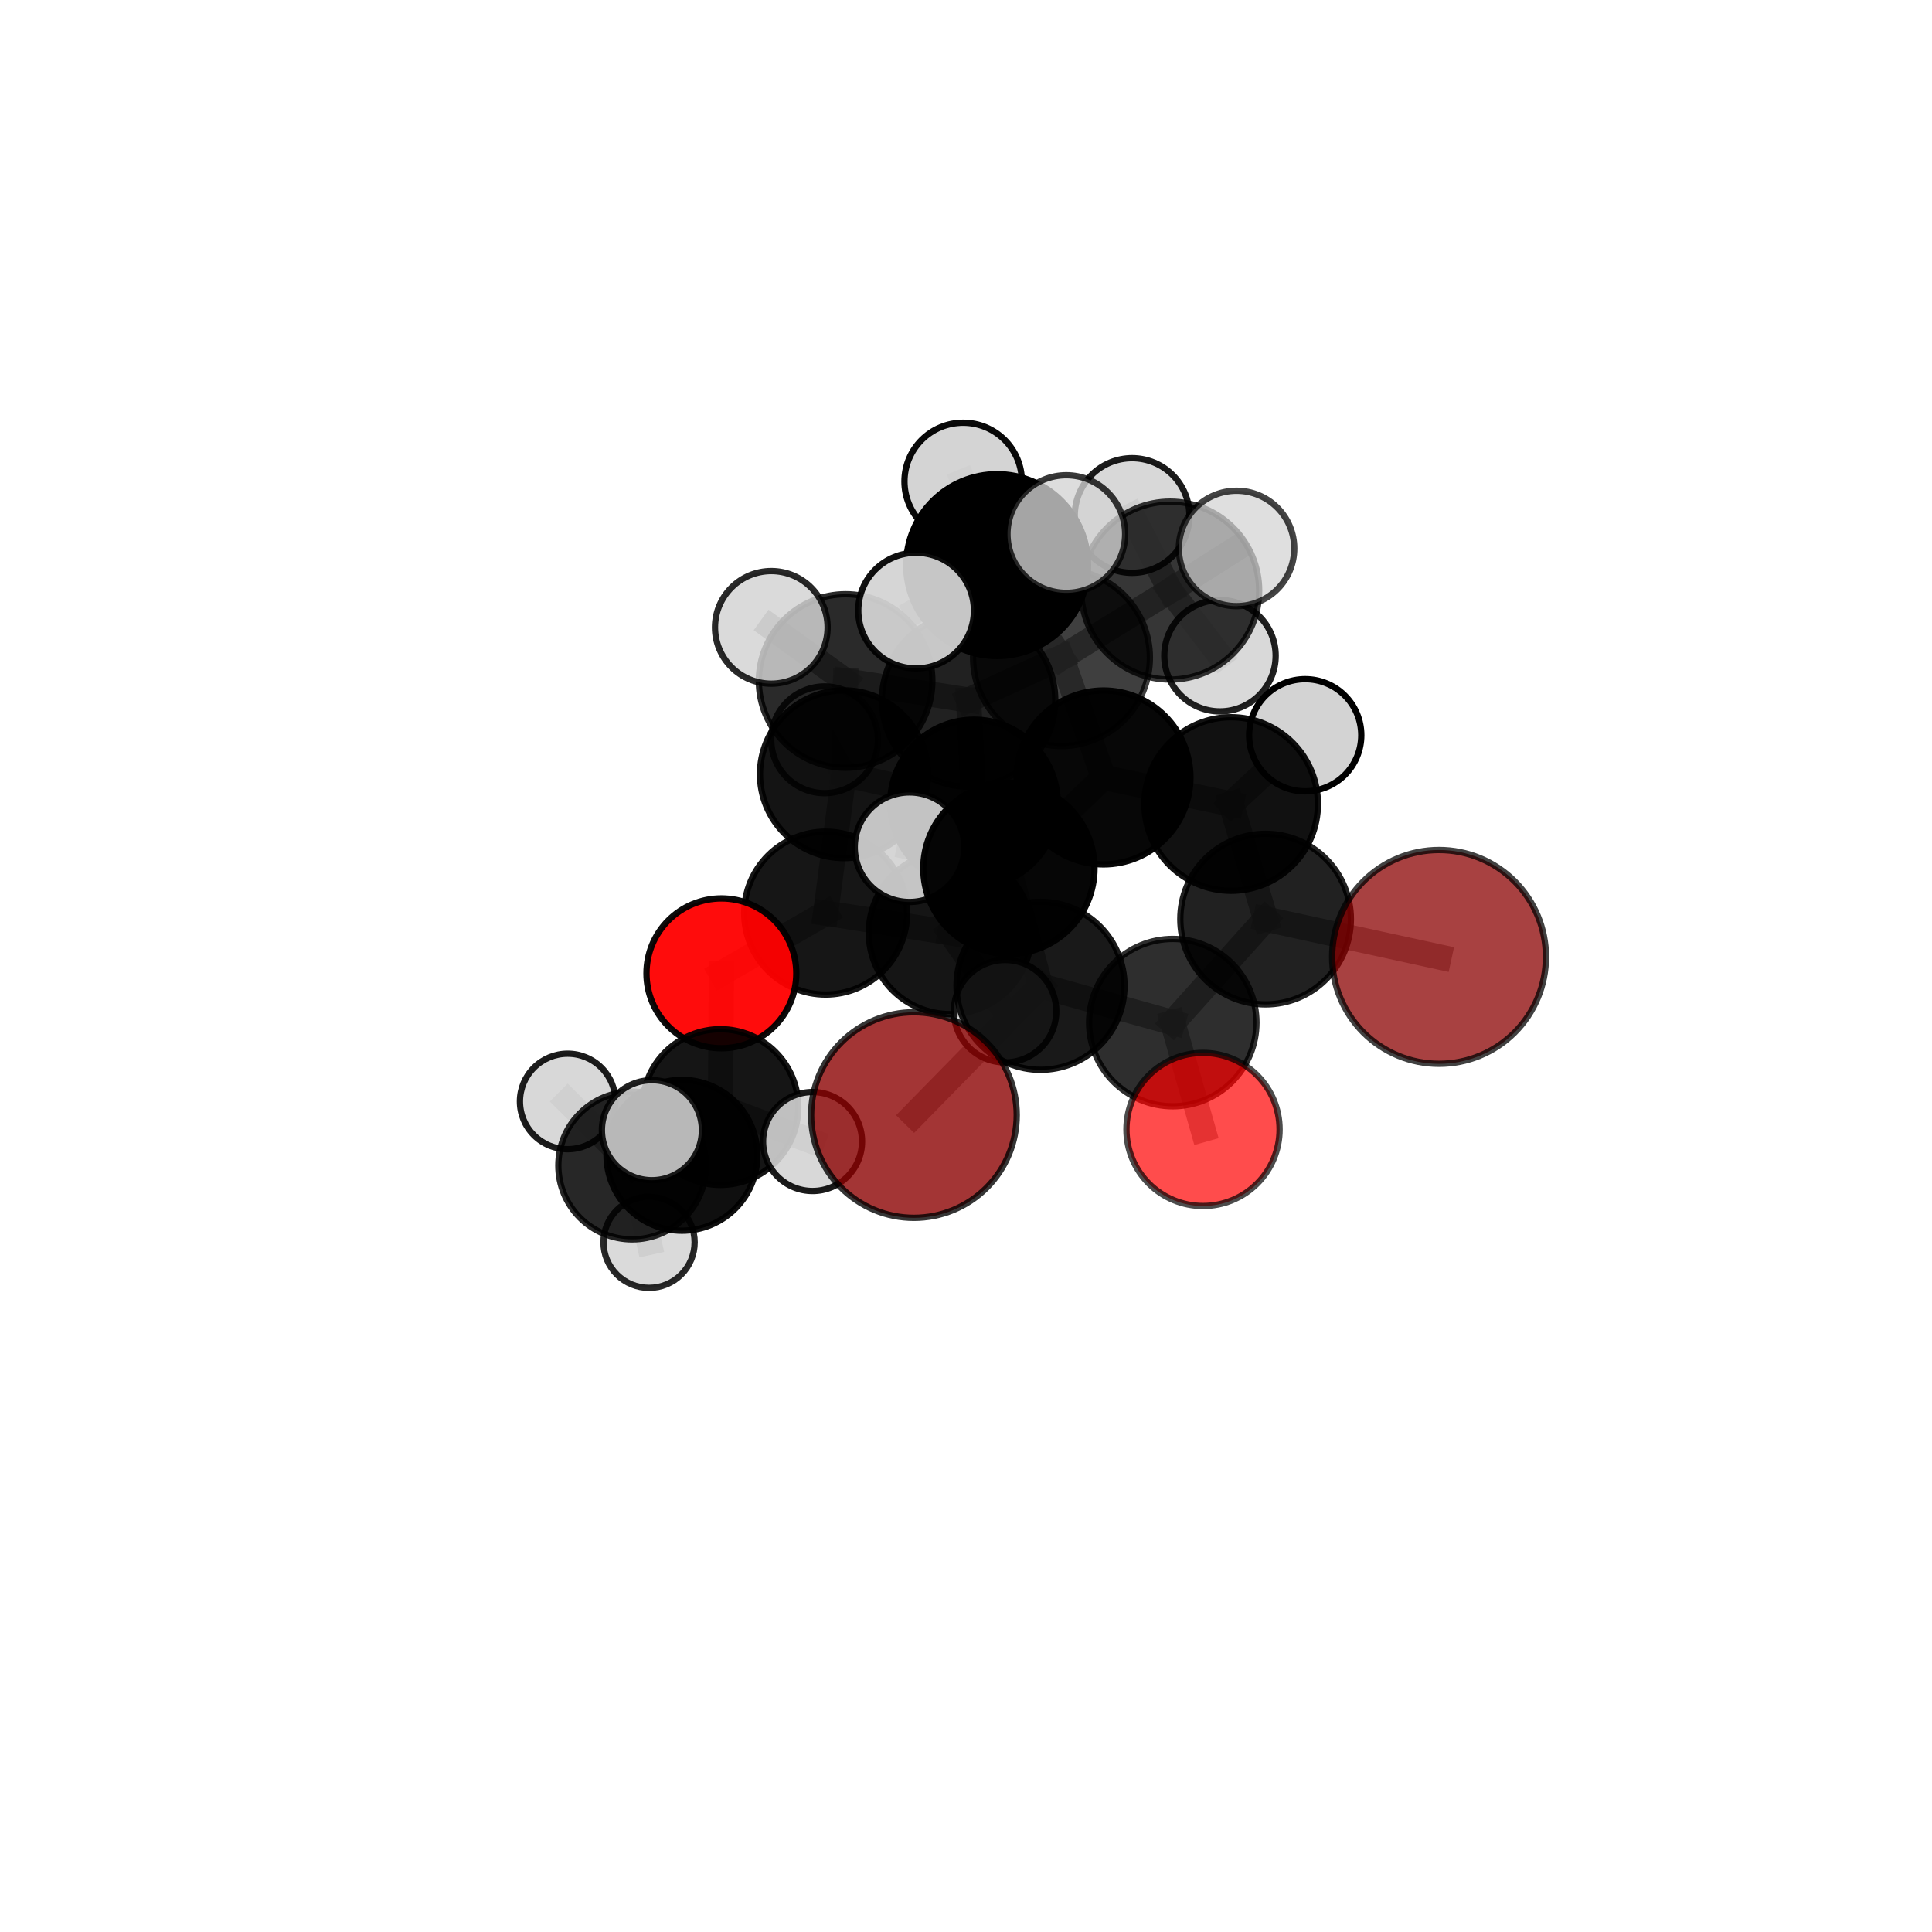 <?xml version="1.0" encoding="utf-8" standalone="no"?>
<!DOCTYPE svg PUBLIC "-//W3C//DTD SVG 1.1//EN"
  "http://www.w3.org/Graphics/SVG/1.1/DTD/svg11.dtd">
<svg xmlns:xlink="http://www.w3.org/1999/xlink" width="153pt" height="153pt" viewBox="0 0 153 153" xmlns="http://www.w3.org/2000/svg" version="1.1">
 <defs>
  <style type="text/css">*{stroke-linejoin: round; stroke-linecap: butt}</style>
 </defs>
 <g id="figure_1">
  <g id="patch_1">
   <path d="M 0 153 
L 153 153 
L 153 0 
L 0 0 
L 0 153 
z
" style="fill: none"/>
  </g>
  <g id="patch_2">
   <path d="M 7.2 145.8 
L 145.8 145.8 
L 145.8 7.2 
L 7.2 7.2 
L 7.2 145.8 
z
" style="fill: none"/>
  </g>
  <g id="axes_1">
   <g id="line2d_1">
    <path d="M 72.376 88.304 
L 82.4 78.069 
" clip-path="url(#pa82d45c2bd)" style="fill: none; stroke: #808080; stroke-opacity: 0.686; stroke-width: 2; stroke-linecap: square"/>
   </g>
   <g id="line2d_2">
    <path d="M 82.4 78.069 
L 92.876 80.983 
" clip-path="url(#pa82d45c2bd)" style="fill: none; stroke: #808080; stroke-opacity: 0.697; stroke-width: 2; stroke-linecap: square"/>
   </g>
   <g id="line2d_3">
    <path d="M 113.96 75.779 
L 100.225 72.787 
" clip-path="url(#pa82d45c2bd)" style="fill: none; stroke: #808080; stroke-opacity: 0.713; stroke-width: 2; stroke-linecap: square"/>
   </g>
   <g id="line2d_4">
    <path d="M 100.225 72.787 
L 92.876 80.983 
" clip-path="url(#pa82d45c2bd)" style="fill: none; stroke: #808080; stroke-opacity: 0.705; stroke-width: 2; stroke-linecap: square"/>
   </g>
   <g id="line2d_5">
    <path d="M 95.27 89.443 
L 92.876 80.983 
" clip-path="url(#pa82d45c2bd)" style="fill: none; stroke: #808080; stroke-opacity: 0.686; stroke-width: 2; stroke-linecap: square"/>
   </g>
   <g id="line2d_6">
    <path d="M 57.129 77.081 
L 65.385 72.311 
" clip-path="url(#pa82d45c2bd)" style="fill: none; stroke: #808080; stroke-opacity: 0.663; stroke-width: 2; stroke-linecap: square"/>
   </g>
   <g id="line2d_7">
    <path d="M 57.129 77.081 
L 57.054 87.672 
" clip-path="url(#pa82d45c2bd)" style="fill: none; stroke: #808080; stroke-opacity: 0.643; stroke-width: 2; stroke-linecap: square"/>
   </g>
   <g id="line2d_8">
    <path d="M 57.054 87.672 
L 54.004 91.489 
" clip-path="url(#pa82d45c2bd)" style="fill: none; stroke: #808080; stroke-opacity: 0.616; stroke-width: 2; stroke-linecap: square"/>
   </g>
   <g id="line2d_9">
    <path d="M 57.054 87.672 
L 51.626 89.503 
" clip-path="url(#pa82d45c2bd)" style="fill: none; stroke: #808080; stroke-opacity: 0.631; stroke-width: 2; stroke-linecap: square"/>
   </g>
   <g id="line2d_10">
    <path d="M 57.054 87.672 
L 64.348 90.399 
" clip-path="url(#pa82d45c2bd)" style="fill: none; stroke: #808080; stroke-opacity: 0.627; stroke-width: 2; stroke-linecap: square"/>
   </g>
   <g id="line2d_11">
    <path d="M 84.061 52.077 
L 87.388 61.569 
" clip-path="url(#pa82d45c2bd)" style="fill: none; stroke: #808080; stroke-opacity: 0.744; stroke-width: 2; stroke-linecap: square"/>
   </g>
   <g id="line2d_12">
    <path d="M 84.061 52.077 
L 76.704 55.44 
" clip-path="url(#pa82d45c2bd)" style="fill: none; stroke: #808080; stroke-opacity: 0.742; stroke-width: 2; stroke-linecap: square"/>
   </g>
   <g id="line2d_13">
    <path d="M 84.061 52.077 
L 92.671 46.77 
" clip-path="url(#pa82d45c2bd)" style="fill: none; stroke: #808080; stroke-opacity: 0.756; stroke-width: 2; stroke-linecap: square"/>
   </g>
   <g id="line2d_14">
    <path d="M 84.061 52.077 
L 78.964 44.753 
" clip-path="url(#pa82d45c2bd)" style="fill: none; stroke: #808080; stroke-opacity: 0.769; stroke-width: 2; stroke-linecap: square"/>
   </g>
   <g id="line2d_15">
    <path d="M 87.388 61.569 
L 97.497 63.67 
" clip-path="url(#pa82d45c2bd)" style="fill: none; stroke: #808080; stroke-opacity: 0.734; stroke-width: 2; stroke-linecap: square"/>
   </g>
   <g id="line2d_16">
    <path d="M 87.388 61.569 
L 79.897 68.771 
" clip-path="url(#pa82d45c2bd)" style="fill: none; stroke: #808080; stroke-opacity: 0.726; stroke-width: 2; stroke-linecap: square"/>
   </g>
   <g id="line2d_17">
    <path d="M 76.704 55.44 
L 66.966 53.928 
" clip-path="url(#pa82d45c2bd)" style="fill: none; stroke: #808080; stroke-opacity: 0.732; stroke-width: 2; stroke-linecap: square"/>
   </g>
   <g id="line2d_18">
    <path d="M 76.704 55.44 
L 77.131 63.627 
" clip-path="url(#pa82d45c2bd)" style="fill: none; stroke: #808080; stroke-opacity: 0.714; stroke-width: 2; stroke-linecap: square"/>
   </g>
   <g id="line2d_19">
    <path d="M 92.671 46.77 
L 89.653 40.824 
" clip-path="url(#pa82d45c2bd)" style="fill: none; stroke: #808080; stroke-opacity: 0.765; stroke-width: 2; stroke-linecap: square"/>
   </g>
   <g id="line2d_20">
    <path d="M 92.671 46.77 
L 97.924 43.432 
" clip-path="url(#pa82d45c2bd)" style="fill: none; stroke: #808080; stroke-opacity: 0.769; stroke-width: 2; stroke-linecap: square"/>
   </g>
   <g id="line2d_21">
    <path d="M 92.671 46.77 
L 96.613 51.928 
" clip-path="url(#pa82d45c2bd)" style="fill: none; stroke: #808080; stroke-opacity: 0.749; stroke-width: 2; stroke-linecap: square"/>
   </g>
   <g id="line2d_22">
    <path d="M 78.964 44.753 
L 76.275 38.126 
" clip-path="url(#pa82d45c2bd)" style="fill: none; stroke: #808080; stroke-opacity: 0.791; stroke-width: 2; stroke-linecap: square"/>
   </g>
   <g id="line2d_23">
    <path d="M 78.964 44.753 
L 72.55 48.354 
" clip-path="url(#pa82d45c2bd)" style="fill: none; stroke: #808080; stroke-opacity: 0.782; stroke-width: 2; stroke-linecap: square"/>
   </g>
   <g id="line2d_24">
    <path d="M 78.964 44.753 
L 84.443 42.293 
" clip-path="url(#pa82d45c2bd)" style="fill: none; stroke: #808080; stroke-opacity: 0.792; stroke-width: 2; stroke-linecap: square"/>
   </g>
   <g id="line2d_25">
    <path d="M 97.497 63.67 
L 100.225 72.787 
" clip-path="url(#pa82d45c2bd)" style="fill: none; stroke: #808080; stroke-opacity: 0.724; stroke-width: 2; stroke-linecap: square"/>
   </g>
   <g id="line2d_26">
    <path d="M 97.497 63.67 
L 103.363 58.225 
" clip-path="url(#pa82d45c2bd)" style="fill: none; stroke: #808080; stroke-opacity: 0.739; stroke-width: 2; stroke-linecap: square"/>
   </g>
   <g id="line2d_27">
    <path d="M 79.897 68.771 
L 82.4 78.069 
" clip-path="url(#pa82d45c2bd)" style="fill: none; stroke: #808080; stroke-opacity: 0.709; stroke-width: 2; stroke-linecap: square"/>
   </g>
   <g id="line2d_28">
    <path d="M 79.897 68.771 
L 72.028 67.093 
" clip-path="url(#pa82d45c2bd)" style="fill: none; stroke: #808080; stroke-opacity: 0.719; stroke-width: 2; stroke-linecap: square"/>
   </g>
   <g id="line2d_29">
    <path d="M 66.966 53.928 
L 66.827 61.314 
" clip-path="url(#pa82d45c2bd)" style="fill: none; stroke: #808080; stroke-opacity: 0.715; stroke-width: 2; stroke-linecap: square"/>
   </g>
   <g id="line2d_30">
    <path d="M 66.966 53.928 
L 61.082 49.682 
" clip-path="url(#pa82d45c2bd)" style="fill: none; stroke: #808080; stroke-opacity: 0.741; stroke-width: 2; stroke-linecap: square"/>
   </g>
   <g id="line2d_31">
    <path d="M 77.131 63.627 
L 75.248 73.867 
" clip-path="url(#pa82d45c2bd)" style="fill: none; stroke: #808080; stroke-opacity: 0.683; stroke-width: 2; stroke-linecap: square"/>
   </g>
   <g id="line2d_32">
    <path d="M 77.131 63.627 
L 66.827 61.314 
" clip-path="url(#pa82d45c2bd)" style="fill: none; stroke: #808080; stroke-opacity: 0.697; stroke-width: 2; stroke-linecap: square"/>
   </g>
   <g id="line2d_33">
    <path d="M 66.827 61.314 
L 65.385 72.311 
" clip-path="url(#pa82d45c2bd)" style="fill: none; stroke: #808080; stroke-opacity: 0.683; stroke-width: 2; stroke-linecap: square"/>
   </g>
   <g id="line2d_34">
    <path d="M 66.827 61.314 
L 65.302 58.586 
" clip-path="url(#pa82d45c2bd)" style="fill: none; stroke: #808080; stroke-opacity: 0.696; stroke-width: 2; stroke-linecap: square"/>
   </g>
   <g id="line2d_35">
    <path d="M 75.248 73.867 
L 65.385 72.311 
" clip-path="url(#pa82d45c2bd)" style="fill: none; stroke: #808080; stroke-opacity: 0.669; stroke-width: 2; stroke-linecap: square"/>
   </g>
   <g id="line2d_36">
    <path d="M 75.248 73.867 
L 79.595 80.079 
" clip-path="url(#pa82d45c2bd)" style="fill: none; stroke: #808080; stroke-opacity: 0.661; stroke-width: 2; stroke-linecap: square"/>
   </g>
   <g id="line2d_37">
    <path d="M 54.004 91.489 
L 50.064 92.301 
" clip-path="url(#pa82d45c2bd)" style="fill: none; stroke: #808080; stroke-opacity: 0.594; stroke-width: 2; stroke-linecap: square"/>
   </g>
   <g id="line2d_38">
    <path d="M 50.064 92.301 
L 44.956 87.226 
" clip-path="url(#pa82d45c2bd)" style="fill: none; stroke: #808080; stroke-opacity: 0.591; stroke-width: 2; stroke-linecap: square"/>
   </g>
   <g id="line2d_39">
    <path d="M 50.064 92.301 
L 51.402 98.381 
" clip-path="url(#pa82d45c2bd)" style="fill: none; stroke: #808080; stroke-opacity: 0.573; stroke-width: 2; stroke-linecap: square"/>
   </g>
   <g id="Path3DCollection_1">
    <path d="M 51.402 101.989 
C 52.359 101.989 53.276 101.609 53.953 100.932 
C 54.63 100.256 55.01 99.338 55.01 98.381 
C 55.01 97.424 54.63 96.506 53.953 95.829 
C 53.276 95.153 52.359 94.772 51.402 94.772 
C 50.445 94.772 49.527 95.153 48.85 95.829 
C 48.173 96.506 47.793 97.424 47.793 98.381 
C 47.793 99.338 48.173 100.256 48.85 100.932 
C 49.527 101.609 50.445 101.989 51.402 101.989 
z
" clip-path="url(#pa82d45c2bd)" style="fill: #d3d3d3; fill-opacity: 0.842; stroke: #000000; stroke-opacity: 0.842; stroke-width: 0.5"/>
    <path d="M 44.956 91.008 
C 45.959 91.008 46.921 90.609 47.63 89.9 
C 48.339 89.191 48.737 88.229 48.737 87.226 
C 48.737 86.223 48.339 85.261 47.63 84.552 
C 46.921 83.843 45.959 83.444 44.956 83.444 
C 43.953 83.444 42.991 83.843 42.282 84.552 
C 41.573 85.261 41.174 86.223 41.174 87.226 
C 41.174 88.229 41.573 89.191 42.282 89.9 
C 42.991 90.609 43.953 91.008 44.956 91.008 
z
" clip-path="url(#pa82d45c2bd)" style="fill: #d3d3d3; fill-opacity: 0.89; stroke: #000000; stroke-opacity: 0.89; stroke-width: 0.5"/>
    <path d="M 50.064 98.15 
C 51.615 98.15 53.103 97.534 54.2 96.437 
C 55.297 95.34 55.913 93.852 55.913 92.301 
C 55.913 90.75 55.297 89.262 54.2 88.165 
C 53.103 87.069 51.615 86.452 50.064 86.452 
C 48.513 86.452 47.025 87.069 45.929 88.165 
C 44.832 89.262 44.216 90.75 44.216 92.301 
C 44.216 93.852 44.832 95.34 45.929 96.437 
C 47.025 97.534 48.513 98.15 50.064 98.15 
z
" clip-path="url(#pa82d45c2bd)" style="fill-opacity: 0.847; stroke: #000000; stroke-opacity: 0.847; stroke-width: 0.5"/>
    <path d="M 65.302 62.813 
C 66.423 62.813 67.499 62.367 68.291 61.575 
C 69.084 60.782 69.529 59.707 69.529 58.586 
C 69.529 57.465 69.084 56.389 68.291 55.597 
C 67.499 54.804 66.423 54.359 65.302 54.359 
C 64.181 54.359 63.106 54.804 62.313 55.597 
C 61.521 56.389 61.075 57.465 61.075 58.586 
C 61.075 59.707 61.521 60.782 62.313 61.575 
C 63.106 62.367 64.181 62.813 65.302 62.813 
z
" clip-path="url(#pa82d45c2bd)" style="fill: #d3d3d3; fill-opacity: 0.821; stroke: #000000; stroke-opacity: 0.821; stroke-width: 0.5"/>
    <path d="M 54.004 97.462 
C 55.588 97.462 57.107 96.832 58.227 95.712 
C 59.347 94.592 59.977 93.073 59.977 91.489 
C 59.977 89.905 59.347 88.386 58.227 87.266 
C 57.107 86.146 55.588 85.517 54.004 85.517 
C 52.42 85.517 50.901 86.146 49.781 87.266 
C 48.661 88.386 48.032 89.905 48.032 91.489 
C 48.032 93.073 48.661 94.592 49.781 95.712 
C 50.901 96.832 52.42 97.462 54.004 97.462 
z
" clip-path="url(#pa82d45c2bd)" style="fill-opacity: 0.941; stroke: #000000; stroke-opacity: 0.941; stroke-width: 0.5"/>
    <path d="M 66.827 67.957 
C 68.589 67.957 70.279 67.257 71.524 66.011 
C 72.77 64.765 73.47 63.075 73.47 61.314 
C 73.47 59.552 72.77 57.862 71.524 56.616 
C 70.279 55.37 68.589 54.671 66.827 54.671 
C 65.065 54.671 63.375 55.37 62.13 56.616 
C 60.884 57.862 60.184 59.552 60.184 61.314 
C 60.184 63.075 60.884 64.765 62.13 66.011 
C 63.375 67.257 65.065 67.957 66.827 67.957 
z
" clip-path="url(#pa82d45c2bd)" style="fill-opacity: 0.918; stroke: #000000; stroke-opacity: 0.918; stroke-width: 0.5"/>
    <path d="M 65.385 78.761 
C 67.096 78.761 68.736 78.081 69.946 76.872 
C 71.155 75.662 71.835 74.022 71.835 72.311 
C 71.835 70.601 71.155 68.96 69.946 67.751 
C 68.736 66.542 67.096 65.862 65.385 65.862 
C 63.675 65.862 62.034 66.542 60.825 67.751 
C 59.615 68.96 58.936 70.601 58.936 72.311 
C 58.936 74.022 59.615 75.662 60.825 76.872 
C 62.034 78.081 63.675 78.761 65.385 78.761 
z
" clip-path="url(#pa82d45c2bd)" style="fill-opacity: 0.914; stroke: #000000; stroke-opacity: 0.914; stroke-width: 0.5"/>
    <path d="M 57.129 83.013 
C 58.702 83.013 60.211 82.388 61.324 81.276 
C 62.436 80.163 63.062 78.654 63.062 77.081 
C 63.062 75.507 62.436 73.998 61.324 72.885 
C 60.211 71.773 58.702 71.148 57.129 71.148 
C 55.555 71.148 54.046 71.773 52.934 72.885 
C 51.821 73.998 51.196 75.507 51.196 77.081 
C 51.196 78.654 51.821 80.163 52.934 81.276 
C 54.046 82.388 55.555 83.013 57.129 83.013 
z
" clip-path="url(#pa82d45c2bd)" style="fill: #ff0000; fill-opacity: 0.95; stroke: #000000; stroke-opacity: 0.95; stroke-width: 0.5"/>
    <path d="M 77.131 70.264 
C 78.891 70.264 80.579 69.564 81.824 68.32 
C 83.069 67.075 83.768 65.387 83.768 63.627 
C 83.768 61.867 83.069 60.179 81.824 58.934 
C 80.579 57.689 78.891 56.99 77.131 56.99 
C 75.371 56.99 73.683 57.689 72.438 58.934 
C 71.194 60.179 70.494 61.867 70.494 63.627 
C 70.494 65.387 71.194 67.075 72.438 68.32 
C 73.683 69.564 75.371 70.264 77.131 70.264 
z
" clip-path="url(#pa82d45c2bd)" style="fill-opacity: 0.981; stroke: #000000; stroke-opacity: 0.981; stroke-width: 0.5"/>
    <path d="M 57.054 93.838 
C 58.689 93.838 60.257 93.189 61.414 92.032 
C 62.57 90.876 63.22 89.307 63.22 87.672 
C 63.22 86.037 62.57 84.468 61.414 83.312 
C 60.257 82.156 58.689 81.506 57.054 81.506 
C 55.418 81.506 53.85 82.156 52.693 83.312 
C 51.537 84.468 50.887 86.037 50.887 87.672 
C 50.887 89.307 51.537 90.876 52.693 92.032 
C 53.85 93.189 55.418 93.838 57.054 93.838 
z
" clip-path="url(#pa82d45c2bd)" style="fill-opacity: 0.916; stroke: #000000; stroke-opacity: 0.916; stroke-width: 0.5"/>
    <path d="M 75.248 80.311 
C 76.957 80.311 78.596 79.632 79.805 78.423 
C 81.013 77.215 81.692 75.576 81.692 73.867 
C 81.692 72.158 81.013 70.518 79.805 69.31 
C 78.596 68.102 76.957 67.423 75.248 67.423 
C 73.539 67.423 71.9 68.102 70.691 69.31 
C 69.483 70.518 68.804 72.158 68.804 73.867 
C 68.804 75.576 69.483 77.215 70.691 78.423 
C 71.9 79.632 73.539 80.311 75.248 80.311 
z
" clip-path="url(#pa82d45c2bd)" style="fill-opacity: 0.915; stroke: #000000; stroke-opacity: 0.915; stroke-width: 0.5"/>
    <path d="M 64.348 94.318 
C 65.388 94.318 66.385 93.905 67.12 93.17 
C 67.854 92.435 68.267 91.438 68.267 90.399 
C 68.267 89.359 67.854 88.362 67.12 87.627 
C 66.385 86.892 65.388 86.48 64.348 86.48 
C 63.309 86.48 62.312 86.892 61.577 87.627 
C 60.842 88.362 60.429 89.359 60.429 90.399 
C 60.429 91.438 60.842 92.435 61.577 93.17 
C 62.312 93.905 63.309 94.318 64.348 94.318 
z
" clip-path="url(#pa82d45c2bd)" style="fill: #d3d3d3; fill-opacity: 0.898; stroke: #000000; stroke-opacity: 0.898; stroke-width: 0.5"/>
    <path d="M 79.595 84.134 
C 80.67 84.134 81.701 83.707 82.462 82.946 
C 83.222 82.186 83.649 81.155 83.649 80.079 
C 83.649 79.004 83.222 77.973 82.462 77.212 
C 81.701 76.452 80.67 76.025 79.595 76.025 
C 78.52 76.025 77.488 76.452 76.728 77.212 
C 75.968 77.973 75.541 79.004 75.541 80.079 
C 75.541 81.155 75.968 82.186 76.728 82.946 
C 77.488 83.707 78.52 84.134 79.595 84.134 
z
" clip-path="url(#pa82d45c2bd)" style="fill: #d3d3d3; fill-opacity: 0.871; stroke: #000000; stroke-opacity: 0.871; stroke-width: 0.5"/>
    <path d="M 96.613 56.338 
C 97.783 56.338 98.905 55.873 99.732 55.046 
C 100.559 54.219 101.023 53.098 101.023 51.928 
C 101.023 50.759 100.559 49.637 99.732 48.81 
C 98.905 47.983 97.783 47.518 96.613 47.518 
C 95.444 47.518 94.322 47.983 93.495 48.81 
C 92.668 49.637 92.203 50.759 92.203 51.928 
C 92.203 53.098 92.668 54.219 93.495 55.046 
C 94.322 55.873 95.444 56.338 96.613 56.338 
z
" clip-path="url(#pa82d45c2bd)" style="fill: #d3d3d3; fill-opacity: 0.874; stroke: #000000; stroke-opacity: 0.874; stroke-width: 0.5"/>
    <path d="M 66.966 60.798 
C 68.788 60.798 70.536 60.074 71.824 58.786 
C 73.113 57.497 73.836 55.75 73.836 53.928 
C 73.836 52.106 73.113 50.358 71.824 49.07 
C 70.536 47.781 68.788 47.057 66.966 47.057 
C 65.144 47.057 63.396 47.781 62.108 49.07 
C 60.82 50.358 60.096 52.106 60.096 53.928 
C 60.096 55.75 60.82 57.497 62.108 58.786 
C 63.396 60.074 65.144 60.798 66.966 60.798 
z
" clip-path="url(#pa82d45c2bd)" style="fill-opacity: 0.835; stroke: #000000; stroke-opacity: 0.835; stroke-width: 0.5"/>
    <path d="M 89.653 45.364 
C 90.857 45.364 92.012 44.886 92.863 44.034 
C 93.715 43.183 94.193 42.028 94.193 40.824 
C 94.193 39.62 93.715 38.466 92.863 37.614 
C 92.012 36.763 90.857 36.285 89.653 36.285 
C 88.449 36.285 87.294 36.763 86.443 37.614 
C 85.592 38.466 85.113 39.62 85.113 40.824 
C 85.113 42.028 85.592 43.183 86.443 44.034 
C 87.294 44.886 88.449 45.364 89.653 45.364 
z
" clip-path="url(#pa82d45c2bd)" style="fill: #d3d3d3; fill-opacity: 0.893; stroke: #000000; stroke-opacity: 0.893; stroke-width: 0.5"/>
    <path d="M 51.626 93.464 
C 52.676 93.464 53.684 93.046 54.426 92.304 
C 55.169 91.561 55.586 90.553 55.586 89.503 
C 55.586 88.453 55.169 87.445 54.426 86.703 
C 53.684 85.96 52.676 85.543 51.626 85.543 
C 50.575 85.543 49.568 85.96 48.825 86.703 
C 48.083 87.445 47.665 88.453 47.665 89.503 
C 47.665 90.553 48.083 91.561 48.825 92.304 
C 49.568 93.046 50.575 93.464 51.626 93.464 
z
" clip-path="url(#pa82d45c2bd)" style="fill: #d3d3d3; fill-opacity: 0.872; stroke: #000000; stroke-opacity: 0.872; stroke-width: 0.5"/>
    <path d="M 76.704 62.304 
C 78.525 62.304 80.27 61.581 81.558 60.293 
C 82.845 59.006 83.568 57.26 83.568 55.44 
C 83.568 53.62 82.845 51.874 81.558 50.587 
C 80.27 49.299 78.525 48.576 76.704 48.576 
C 74.884 48.576 73.138 49.299 71.851 50.587 
C 70.564 51.874 69.84 53.62 69.84 55.44 
C 69.84 57.26 70.564 59.006 71.851 60.293 
C 73.138 61.581 74.884 62.304 76.704 62.304 
z
" clip-path="url(#pa82d45c2bd)" style="fill-opacity: 0.869; stroke: #000000; stroke-opacity: 0.869; stroke-width: 0.5"/>
    <path d="M 61.082 54.142 
C 62.264 54.142 63.399 53.672 64.235 52.836 
C 65.071 51.999 65.541 50.865 65.541 49.682 
C 65.541 48.5 65.071 47.366 64.235 46.529 
C 63.399 45.693 62.264 45.223 61.082 45.223 
C 59.899 45.223 58.765 45.693 57.929 46.529 
C 57.092 47.366 56.623 48.5 56.623 49.682 
C 56.623 50.865 57.092 51.999 57.929 52.836 
C 58.765 53.672 59.899 54.142 61.082 54.142 
z
" clip-path="url(#pa82d45c2bd)" style="fill: #d3d3d3; fill-opacity: 0.836; stroke: #000000; stroke-opacity: 0.836; stroke-width: 0.5"/>
    <path d="M 92.671 53.815 
C 94.539 53.815 96.331 53.072 97.652 51.751 
C 98.974 50.43 99.716 48.638 99.716 46.77 
C 99.716 44.901 98.974 43.109 97.652 41.788 
C 96.331 40.467 94.539 39.725 92.671 39.725 
C 90.802 39.725 89.01 40.467 87.689 41.788 
C 86.368 43.109 85.626 44.901 85.626 46.77 
C 85.626 48.638 86.368 50.43 87.689 51.751 
C 89.01 53.072 90.802 53.815 92.671 53.815 
z
" clip-path="url(#pa82d45c2bd)" style="fill-opacity: 0.786; stroke: #000000; stroke-opacity: 0.786; stroke-width: 0.5"/>
    <path d="M 84.061 59.079 
C 85.918 59.079 87.699 58.341 89.012 57.028 
C 90.325 55.715 91.063 53.934 91.063 52.077 
C 91.063 50.221 90.325 48.44 89.012 47.127 
C 87.699 45.814 85.918 45.076 84.061 45.076 
C 82.205 45.076 80.424 45.814 79.111 47.127 
C 77.798 48.44 77.06 50.221 77.06 52.077 
C 77.06 53.934 77.798 55.715 79.111 57.028 
C 80.424 58.341 82.205 59.079 84.061 59.079 
z
" clip-path="url(#pa82d45c2bd)" style="fill-opacity: 0.753; stroke: #000000; stroke-opacity: 0.753; stroke-width: 0.5"/>
    <path d="M 97.924 48.002 
C 99.136 48.002 100.299 47.521 101.156 46.664 
C 102.012 45.807 102.494 44.644 102.494 43.432 
C 102.494 42.22 102.012 41.058 101.156 40.201 
C 100.299 39.344 99.136 38.863 97.924 38.863 
C 96.712 38.863 95.55 39.344 94.693 40.201 
C 93.836 41.058 93.355 42.22 93.355 43.432 
C 93.355 44.644 93.836 45.807 94.693 46.664 
C 95.55 47.521 96.712 48.002 97.924 48.002 
z
" clip-path="url(#pa82d45c2bd)" style="fill: #d3d3d3; fill-opacity: 0.732; stroke: #000000; stroke-opacity: 0.732; stroke-width: 0.5"/>
    <path d="M 76.275 42.774 
C 77.508 42.774 78.69 42.284 79.562 41.412 
C 80.433 40.541 80.923 39.358 80.923 38.126 
C 80.923 36.893 80.433 35.711 79.562 34.839 
C 78.69 33.967 77.508 33.478 76.275 33.478 
C 75.042 33.478 73.86 33.967 72.988 34.839 
C 72.117 35.711 71.627 36.893 71.627 38.126 
C 71.627 39.358 72.117 40.541 72.988 41.412 
C 73.86 42.284 75.042 42.774 76.275 42.774 
z
" clip-path="url(#pa82d45c2bd)" style="fill: #d3d3d3; fill-opacity: 0.962; stroke: #000000; stroke-opacity: 0.962; stroke-width: 0.5"/>
    <path d="M 87.388 68.454 
C 89.214 68.454 90.966 67.728 92.257 66.437 
C 93.548 65.146 94.273 63.395 94.273 61.569 
C 94.273 59.743 93.548 57.992 92.257 56.701 
C 90.966 55.409 89.214 54.684 87.388 54.684 
C 85.562 54.684 83.811 55.409 82.52 56.701 
C 81.229 57.992 80.503 59.743 80.503 61.569 
C 80.503 63.395 81.229 65.146 82.52 66.437 
C 83.811 67.728 85.562 68.454 87.388 68.454 
z
" clip-path="url(#pa82d45c2bd)" style="fill-opacity: 0.972; stroke: #000000; stroke-opacity: 0.972; stroke-width: 0.5"/>
    <path d="M 72.028 71.431 
C 73.178 71.431 74.282 70.974 75.095 70.161 
C 75.909 69.347 76.366 68.244 76.366 67.093 
C 76.366 65.942 75.909 64.839 75.095 64.025 
C 74.282 63.212 73.178 62.754 72.028 62.754 
C 70.877 62.754 69.773 63.212 68.96 64.025 
C 68.146 64.839 67.689 65.942 67.689 67.093 
C 67.689 68.244 68.146 69.347 68.96 70.161 
C 69.773 70.974 70.877 71.431 72.028 71.431 
z
" clip-path="url(#pa82d45c2bd)" style="fill: #d3d3d3; fill-opacity: 0.922; stroke: #000000; stroke-opacity: 0.922; stroke-width: 0.5"/>
    <path d="M 103.363 62.667 
C 104.54 62.667 105.67 62.199 106.503 61.366 
C 107.336 60.533 107.804 59.403 107.804 58.225 
C 107.804 57.047 107.336 55.918 106.503 55.085 
C 105.67 54.252 104.54 53.784 103.363 53.784 
C 102.185 53.784 101.055 54.252 100.222 55.085 
C 99.389 55.918 98.921 57.047 98.921 58.225 
C 98.921 59.403 99.389 60.533 100.222 61.366 
C 101.055 62.199 102.185 62.667 103.363 62.667 
z
" clip-path="url(#pa82d45c2bd)" style="fill: #d3d3d3; fill-opacity: 0.997; stroke: #000000; stroke-opacity: 0.997; stroke-width: 0.5"/>
    <path d="M 79.897 75.55 
C 81.695 75.55 83.419 74.835 84.691 73.564 
C 85.962 72.293 86.676 70.569 86.676 68.771 
C 86.676 66.973 85.962 65.249 84.691 63.978 
C 83.419 62.707 81.695 61.992 79.897 61.992 
C 78.1 61.992 76.375 62.707 75.104 63.978 
C 73.833 65.249 73.119 66.973 73.119 68.771 
C 73.119 70.569 73.833 72.293 75.104 73.564 
C 76.375 74.835 78.1 75.55 79.897 75.55 
z
" clip-path="url(#pa82d45c2bd)" style="fill-opacity: 0.975; stroke: #000000; stroke-opacity: 0.975; stroke-width: 0.5"/>
    <path d="M 78.964 51.953 
C 80.874 51.953 82.705 51.194 84.055 49.844 
C 85.405 48.494 86.164 46.662 86.164 44.753 
C 86.164 42.843 85.405 41.012 84.055 39.662 
C 82.705 38.312 80.874 37.553 78.964 37.553 
C 77.055 37.553 75.223 38.312 73.873 39.662 
C 72.523 41.012 71.764 42.843 71.764 44.753 
C 71.764 46.662 72.523 48.494 73.873 49.844 
C 75.223 51.194 77.055 51.953 78.964 51.953 
z
" clip-path="url(#pa82d45c2bd)" style="stroke: #000000; stroke-width: 0.5"/>
    <path d="M 97.497 70.542 
C 99.32 70.542 101.068 69.818 102.356 68.53 
C 103.645 67.241 104.369 65.493 104.369 63.67 
C 104.369 61.848 103.645 60.099 102.356 58.811 
C 101.068 57.522 99.32 56.798 97.497 56.798 
C 95.674 56.798 93.926 57.522 92.638 58.811 
C 91.349 60.099 90.625 61.848 90.625 63.67 
C 90.625 65.493 91.349 67.241 92.638 68.53 
C 93.926 69.818 95.674 70.542 97.497 70.542 
z
" clip-path="url(#pa82d45c2bd)" style="fill-opacity: 0.932; stroke: #000000; stroke-opacity: 0.932; stroke-width: 0.5"/>
    <path d="M 72.55 52.935 
C 73.764 52.935 74.93 52.452 75.789 51.593 
C 76.648 50.734 77.13 49.569 77.13 48.354 
C 77.13 47.139 76.648 45.974 75.789 45.115 
C 74.93 44.256 73.764 43.773 72.55 43.773 
C 71.335 43.773 70.169 44.256 69.31 45.115 
C 68.451 45.974 67.969 47.139 67.969 48.354 
C 67.969 49.569 68.451 50.734 69.31 51.593 
C 70.169 52.452 71.335 52.935 72.55 52.935 
z
" clip-path="url(#pa82d45c2bd)" style="fill: #d3d3d3; fill-opacity: 0.937; stroke: #000000; stroke-opacity: 0.937; stroke-width: 0.5"/>
    <path d="M 82.4 84.72 
C 84.164 84.72 85.856 84.019 87.103 82.772 
C 88.35 81.525 89.051 79.833 89.051 78.069 
C 89.051 76.306 88.35 74.614 87.103 73.367 
C 85.856 72.119 84.164 71.419 82.4 71.419 
C 80.636 71.419 78.945 72.119 77.697 73.367 
C 76.45 74.614 75.749 76.306 75.749 78.069 
C 75.749 79.833 76.45 81.525 77.697 82.772 
C 78.945 84.019 80.636 84.72 82.4 84.72 
z
" clip-path="url(#pa82d45c2bd)" style="fill-opacity: 0.901; stroke: #000000; stroke-opacity: 0.901; stroke-width: 0.5"/>
    <path d="M 100.225 79.54 
C 102.016 79.54 103.734 78.829 105.001 77.562 
C 106.267 76.296 106.979 74.578 106.979 72.787 
C 106.979 70.995 106.267 69.277 105.001 68.011 
C 103.734 66.744 102.016 66.033 100.225 66.033 
C 98.434 66.033 96.716 66.744 95.449 68.011 
C 94.183 69.277 93.471 70.995 93.471 72.787 
C 93.471 74.578 94.183 76.296 95.449 77.562 
C 96.716 78.829 98.434 79.54 100.225 79.54 
z
" clip-path="url(#pa82d45c2bd)" style="fill-opacity: 0.868; stroke: #000000; stroke-opacity: 0.868; stroke-width: 0.5"/>
    <path d="M 72.376 96.444 
C 74.535 96.444 76.606 95.587 78.133 94.06 
C 79.659 92.533 80.517 90.463 80.517 88.304 
C 80.517 86.145 79.659 84.074 78.133 82.547 
C 76.606 81.021 74.535 80.163 72.376 80.163 
C 70.217 80.163 68.147 81.021 66.62 82.547 
C 65.093 84.074 64.236 86.145 64.236 88.304 
C 64.236 90.463 65.093 92.533 66.62 94.06 
C 68.147 95.587 70.217 96.444 72.376 96.444 
z
" clip-path="url(#pa82d45c2bd)" style="fill: #8b0000; fill-opacity: 0.792; stroke: #000000; stroke-opacity: 0.792; stroke-width: 0.5"/>
    <path d="M 84.443 46.951 
C 85.679 46.951 86.864 46.46 87.737 45.587 
C 88.611 44.713 89.102 43.528 89.102 42.293 
C 89.102 41.058 88.611 39.873 87.737 38.999 
C 86.864 38.125 85.679 37.635 84.443 37.635 
C 83.208 37.635 82.023 38.125 81.15 38.999 
C 80.276 39.873 79.785 41.058 79.785 42.293 
C 79.785 43.528 80.276 44.713 81.15 45.587 
C 82.023 46.46 83.208 46.951 84.443 46.951 
z
" clip-path="url(#pa82d45c2bd)" style="fill: #d3d3d3; fill-opacity: 0.781; stroke: #000000; stroke-opacity: 0.781; stroke-width: 0.5"/>
    <path d="M 92.876 87.609 
C 94.633 87.609 96.318 86.911 97.561 85.668 
C 98.803 84.426 99.501 82.74 99.501 80.983 
C 99.501 79.226 98.803 77.54 97.561 76.298 
C 96.318 75.055 94.633 74.357 92.876 74.357 
C 91.118 74.357 89.433 75.055 88.19 76.298 
C 86.948 77.54 86.25 79.226 86.25 80.983 
C 86.25 82.74 86.948 84.426 88.19 85.668 
C 89.433 86.911 91.118 87.609 92.876 87.609 
z
" clip-path="url(#pa82d45c2bd)" style="fill-opacity: 0.818; stroke: #000000; stroke-opacity: 0.818; stroke-width: 0.5"/>
    <path d="M 113.96 84.245 
C 116.206 84.245 118.359 83.353 119.947 81.766 
C 121.534 80.178 122.426 78.025 122.426 75.779 
C 122.426 73.534 121.534 71.381 119.947 69.793 
C 118.359 68.206 116.206 67.314 113.96 67.314 
C 111.715 67.314 109.562 68.206 107.974 69.793 
C 106.387 71.381 105.495 73.534 105.495 75.779 
C 105.495 78.025 106.387 80.178 107.974 81.766 
C 109.562 83.353 111.715 84.245 113.96 84.245 
z
" clip-path="url(#pa82d45c2bd)" style="fill: #8b0000; fill-opacity: 0.744; stroke: #000000; stroke-opacity: 0.744; stroke-width: 0.5"/>
    <path d="M 95.27 95.506 
C 96.878 95.506 98.42 94.867 99.558 93.73 
C 100.695 92.593 101.334 91.051 101.334 89.443 
C 101.334 87.834 100.695 86.292 99.558 85.155 
C 98.42 84.018 96.878 83.379 95.27 83.379 
C 93.662 83.379 92.119 84.018 90.982 85.155 
C 89.845 86.292 89.206 87.834 89.206 89.443 
C 89.206 91.051 89.845 92.593 90.982 93.73 
C 92.119 94.867 93.662 95.506 95.27 95.506 
z
" clip-path="url(#pa82d45c2bd)" style="fill: #ff0000; fill-opacity: 0.7; stroke: #000000; stroke-opacity: 0.7; stroke-width: 0.5"/>
   </g>
  </g>
 </g>
 <defs>
  <clipPath id="pa82d45c2bd">
   <rect x="7.2" y="7.2" width="138.6" height="138.6"/>
  </clipPath>
 </defs>
</svg>
